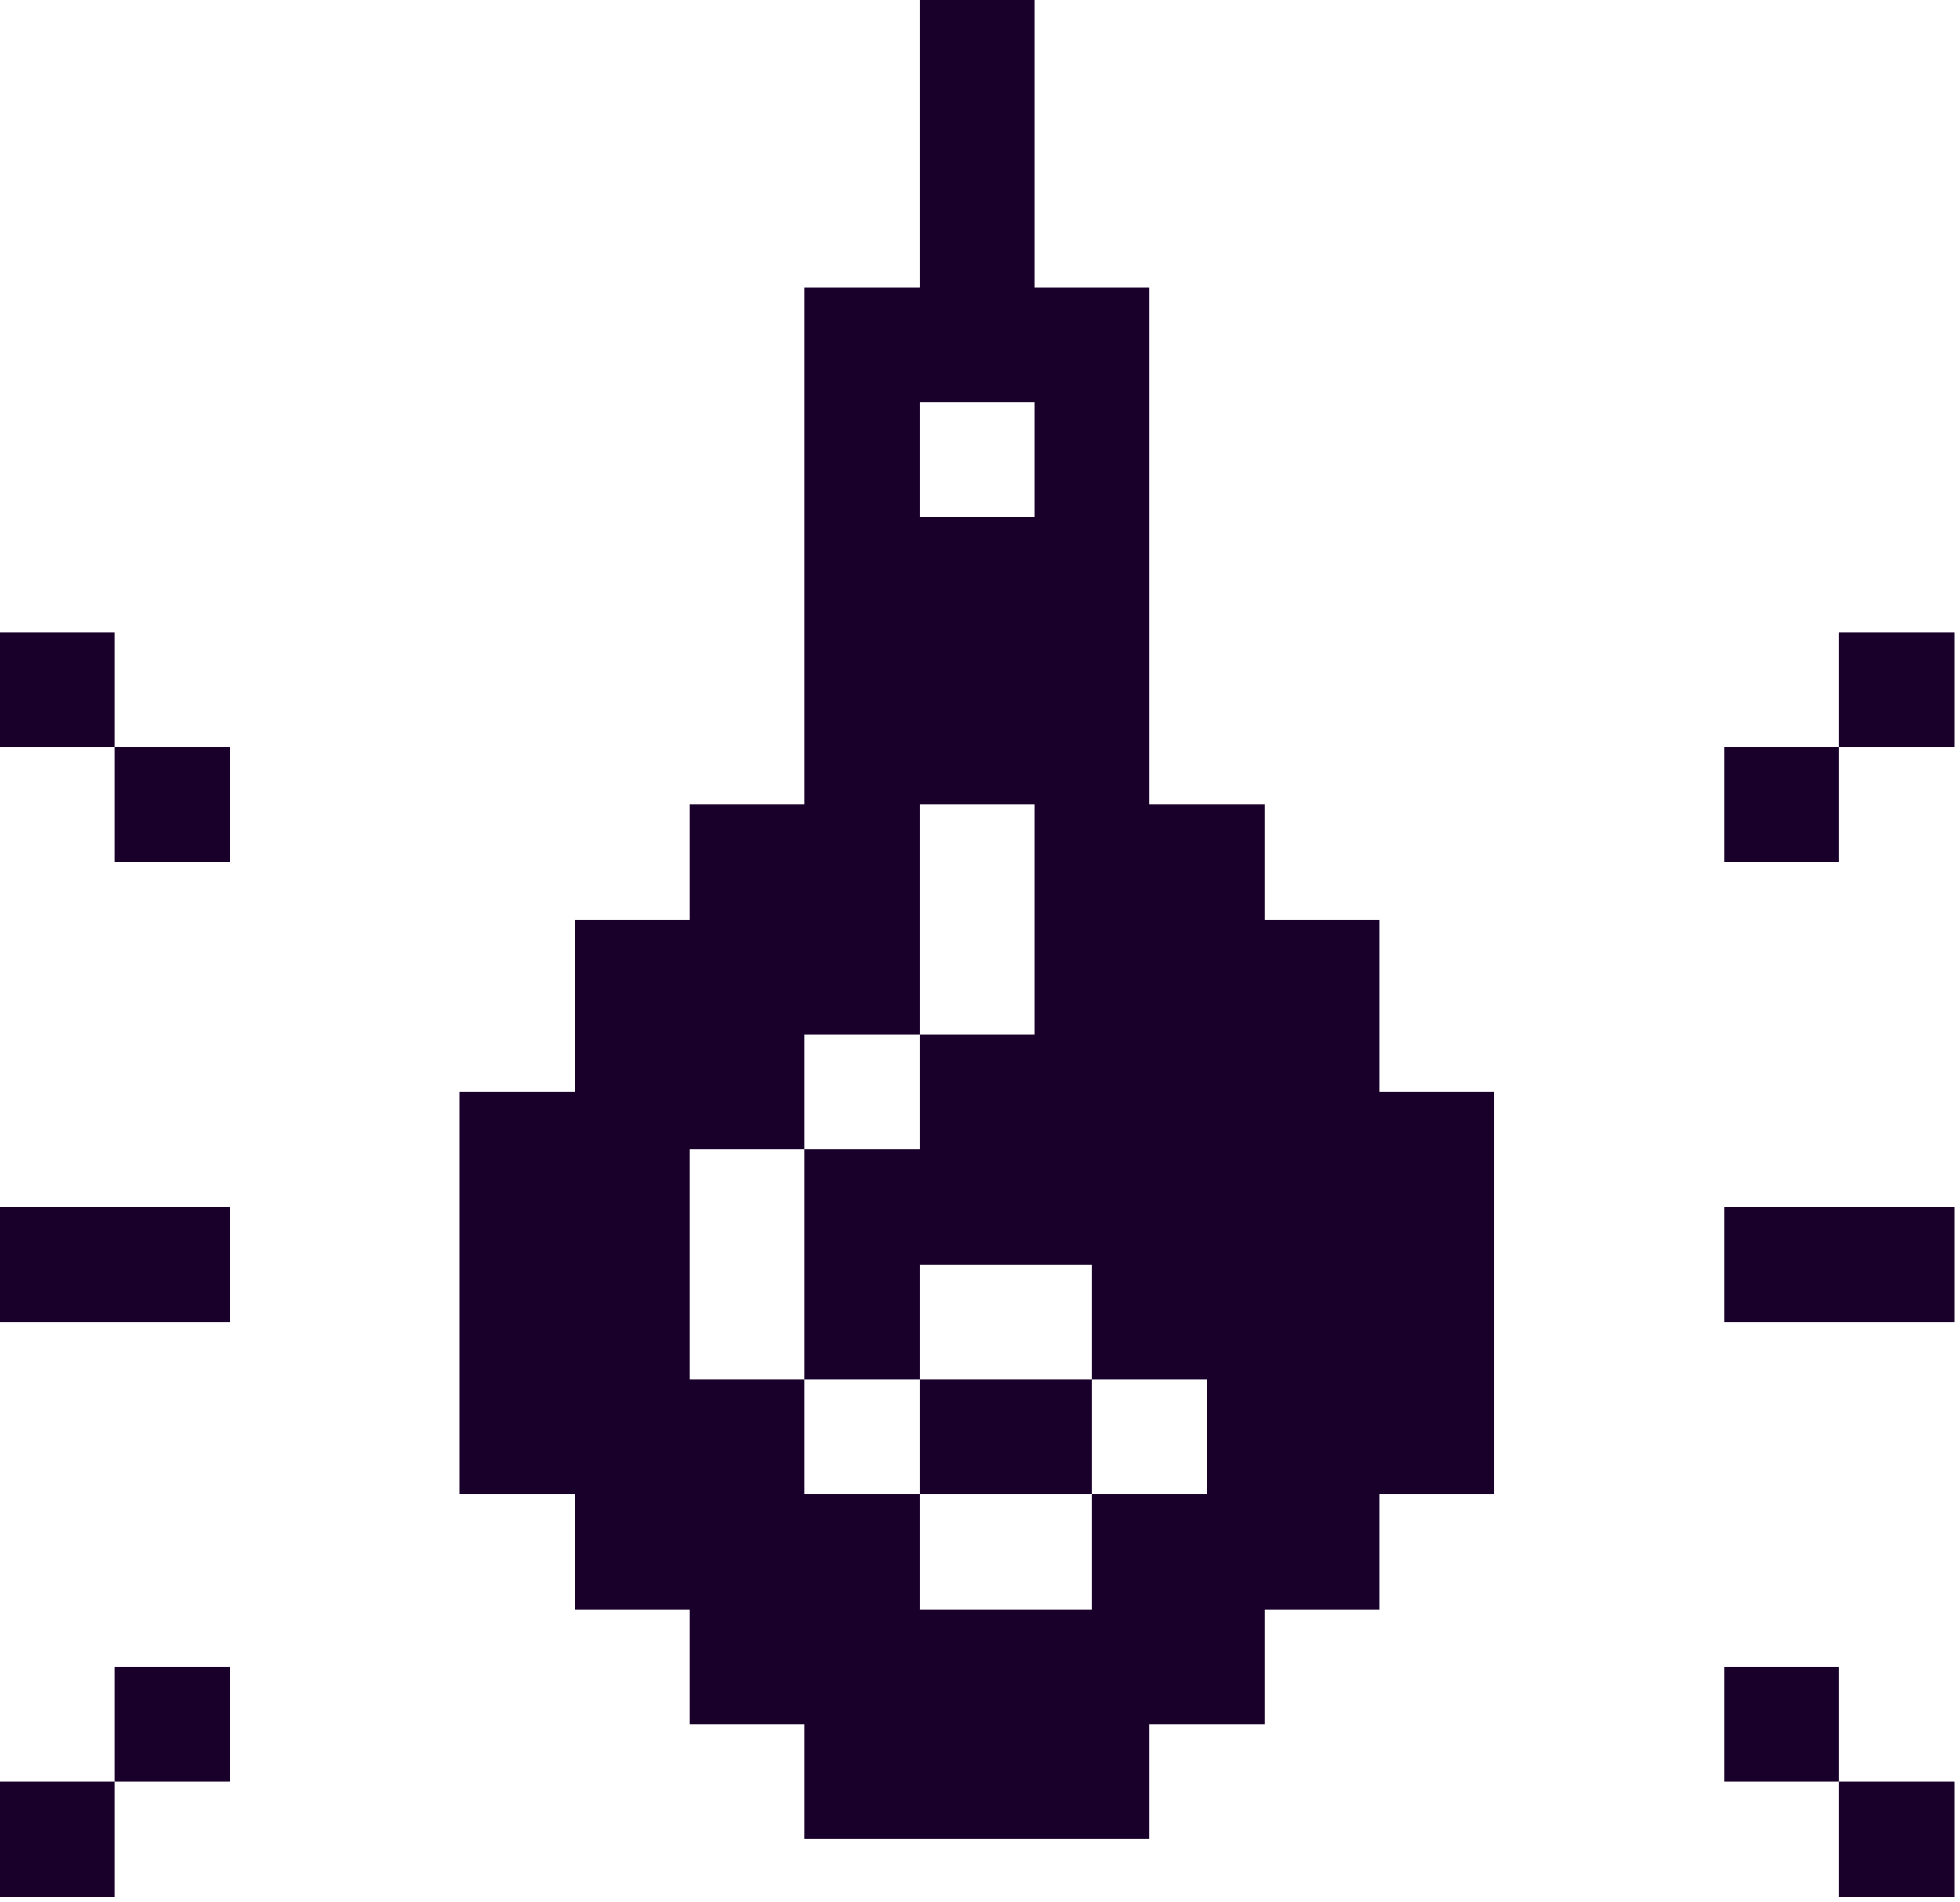 <?xml version="1.0" encoding="UTF-8" standalone="no"?><!DOCTYPE svg PUBLIC "-//W3C//DTD SVG 1.1//EN" "http://www.w3.org/Graphics/SVG/1.1/DTD/svg11.dtd"><svg width="100%" height="100%" viewBox="0 0 34 33" version="1.1" xmlns="http://www.w3.org/2000/svg" xmlns:xlink="http://www.w3.org/1999/xlink" xml:space="preserve" xmlns:serif="http://www.serif.com/" style="fill-rule:evenodd;clip-rule:evenodd;stroke-linejoin:round;stroke-miterlimit:2;"><rect x="31.904" y="10.967" width="1.994" height="1.994" style="fill:#18002a;"/><rect x="31.904" y="30.907" width="1.994" height="1.994" style="fill:#18002a;"/><rect x="29.91" y="20.937" width="3.988" height="1.994" style="fill:#18002a;"/><rect x="29.91" y="12.961" width="1.994" height="1.994" style="fill:#18002a;"/><rect x="29.91" y="28.913" width="1.994" height="1.994" style="fill:#18002a;"/><rect x="0" y="10.967" width="1.994" height="1.994" style="fill:#18002a;"/><rect x="0" y="30.907" width="1.994" height="1.994" style="fill:#18002a;"/><rect x="0" y="20.937" width="3.988" height="1.994" style="fill:#18002a;"/><rect x="1.994" y="12.961" width="1.994" height="1.994" style="fill:#18002a;"/><rect x="1.994" y="28.913" width="1.994" height="1.994" style="fill:#18002a;"/><path d="M9.97,25.922l-1.994,-0l-0,-6.979l1.994,-0l-0,-2.991l1.994,-0l-0,-1.994l1.994,-0l-0,-8.973l1.994,-0l-0,-4.985l1.994,-0l-0,4.985l1.994,-0l-0,8.973l1.994,-0l-0,1.994l1.994,-0l-0,2.991l1.994,-0l-0,6.979l-1.994,-0l-0,1.994l-1.994,-0l-0,1.994l-1.994,-0l-0,1.994l-5.982,-0l-0,-1.994l-1.994,-0l-0,-1.994l-1.994,-0l-0,-1.994Zm7.976,-18.943l-1.994,-0l-0,1.994l1.994,-0l-0,-1.994Zm-3.988,16.949l-0,-3.988l-1.994,-0l-0,3.988l1.994,-0Zm1.994,-5.982l1.994,-0l-0,-3.988l-1.994,-0l-0,3.988Zm-1.994,5.982l-0,1.994l1.994,-0l-0,-1.994l-1.994,-0Zm1.994,-0l2.991,-0l-0,-1.994l-2.991,-0l-0,1.994Zm2.991,-0l-0,1.994l1.994,-0l-0,-1.994l-1.994,-0Zm-0,1.994l-2.991,-0l-0,1.994l2.991,-0l-0,-1.994Zm-4.985,-5.982l1.994,-0l-0,-1.994l-1.994,-0l-0,1.994Z" style="fill:#18002a;"/></svg>